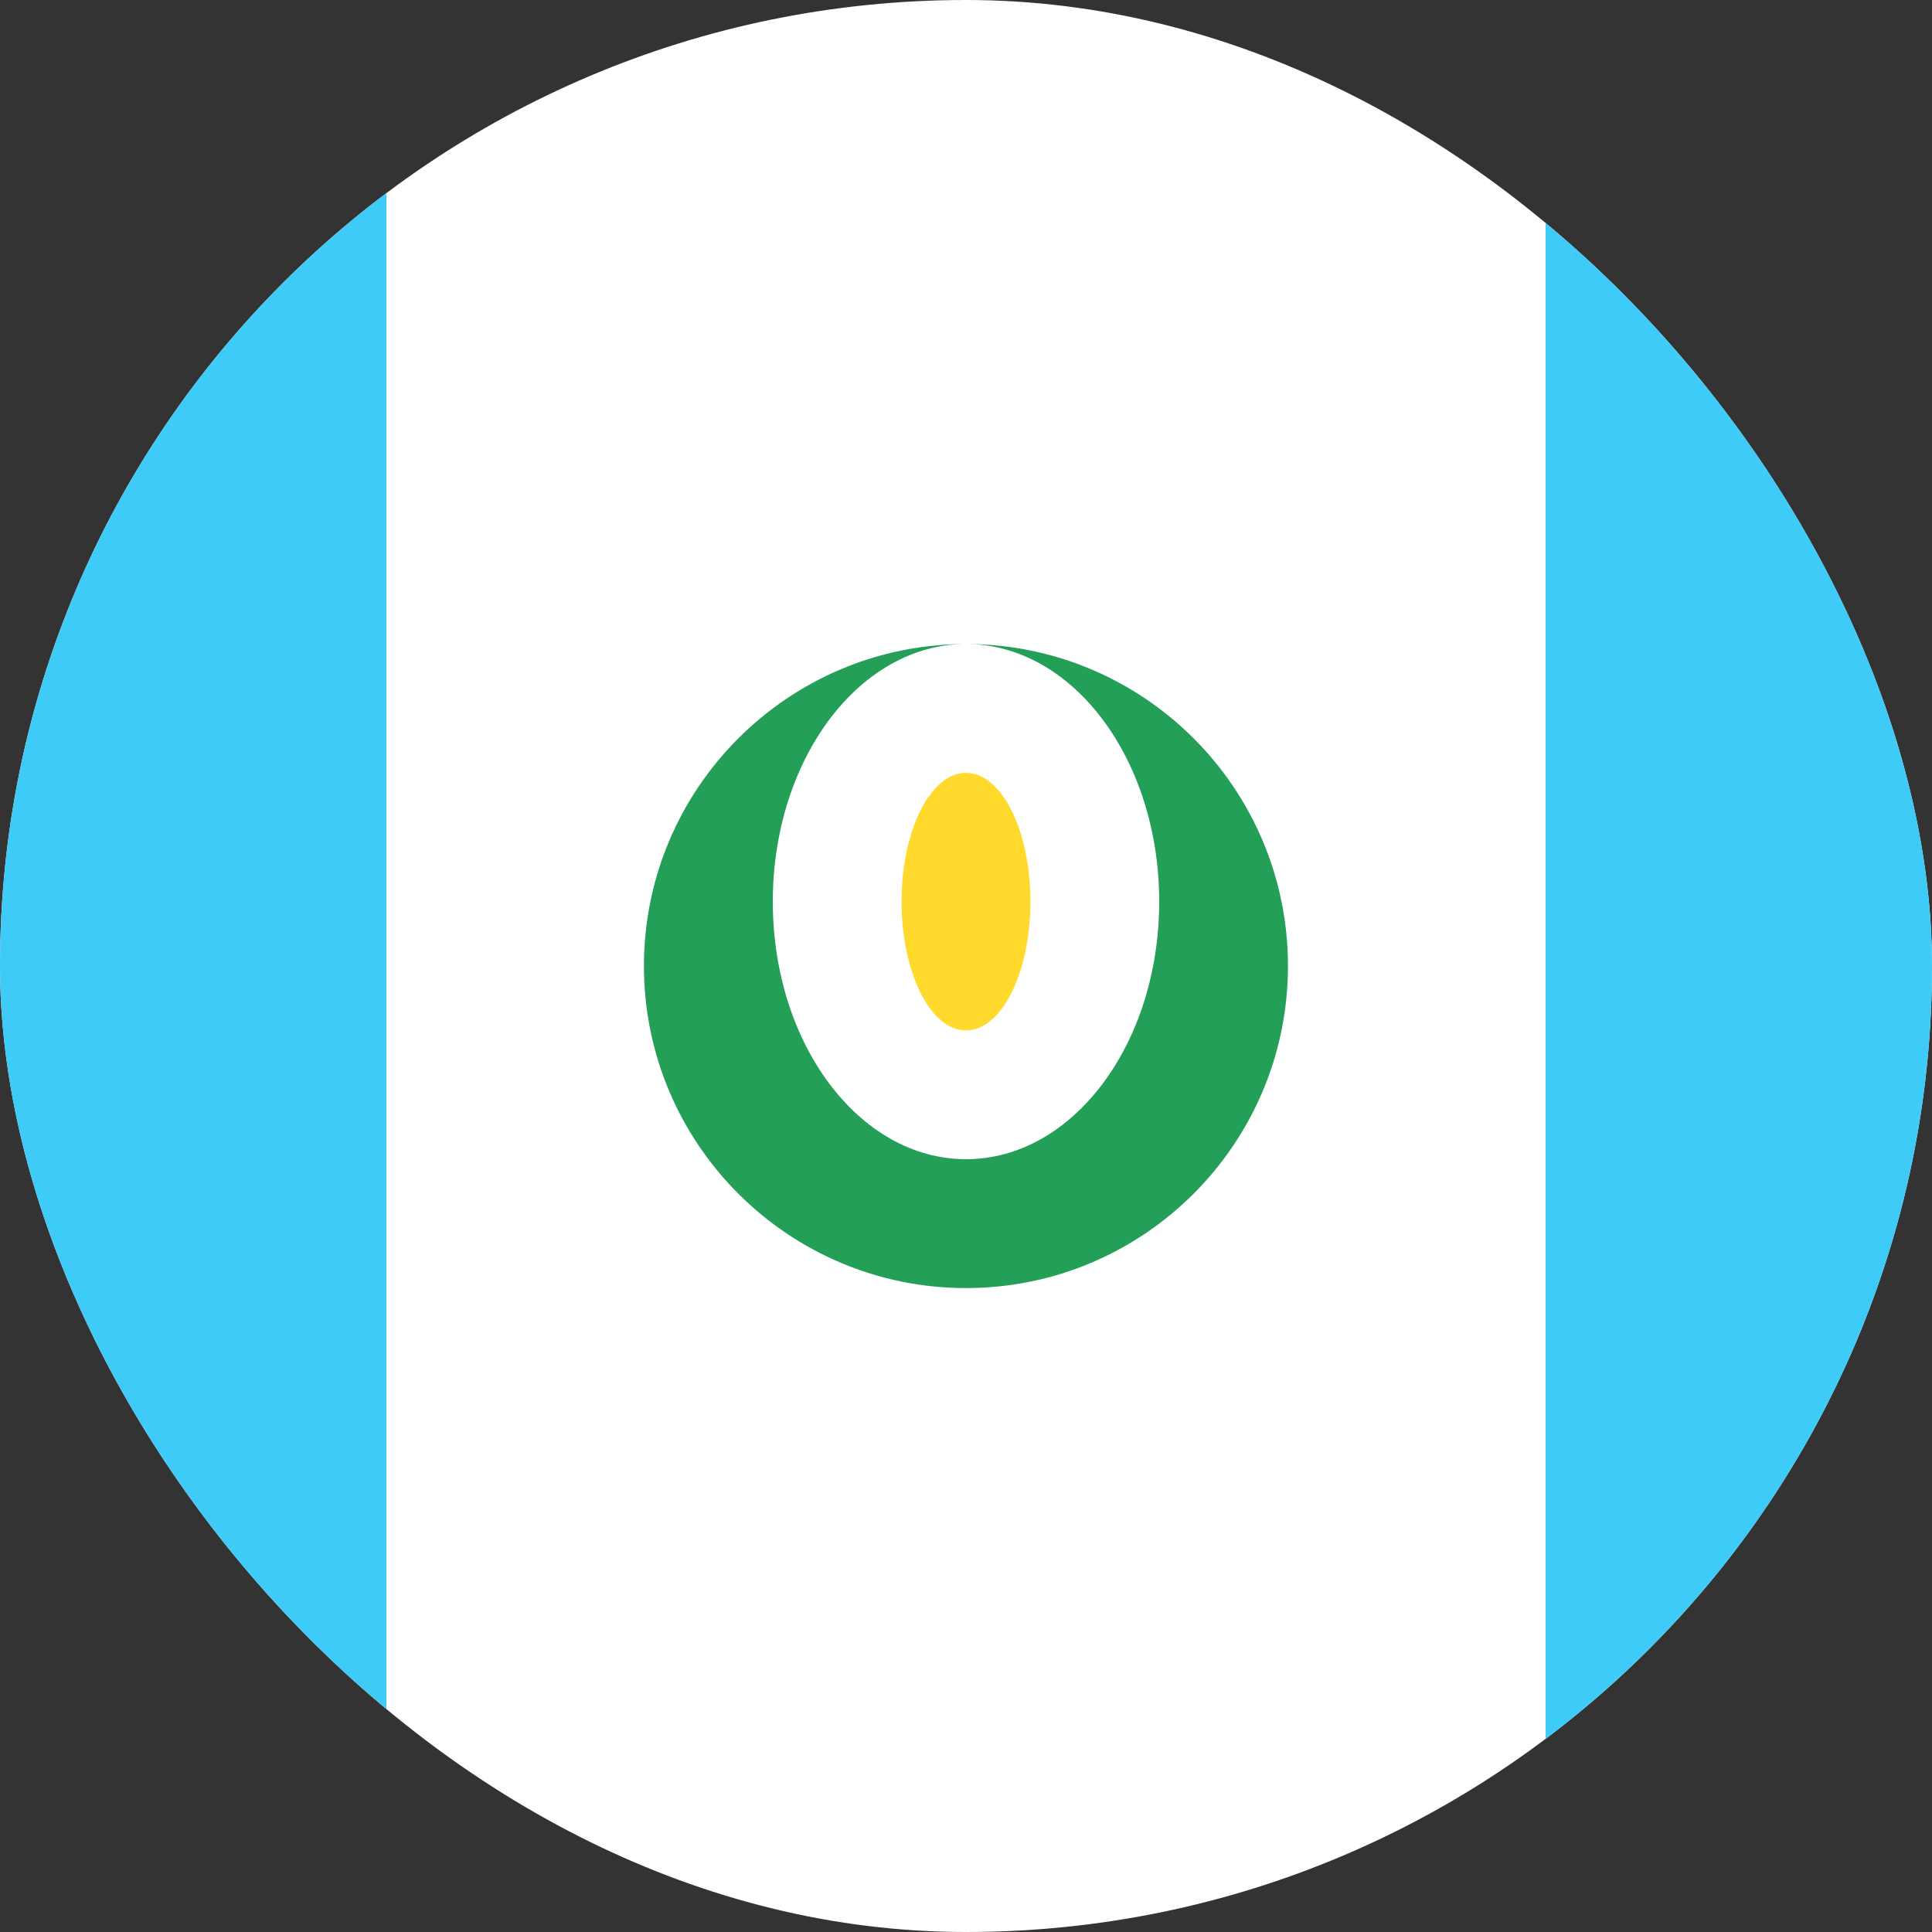 <svg width="20" height="20" viewBox="0 0 20 20" fill="none" xmlns="http://www.w3.org/2000/svg">
<rect x="0" y="0" width="20" height="20" fill="#333333" stroke="none"/>
<g clip-path="url(#clip0_1_482163)">
<rect width="20" height="20" rx="10" fill="white"/>
<rect x="16" width="8" height="20" fill="#3ECBF8"/>
<rect x="-4" width="8" height="20" fill="#3ECBF8"/>
<path d="M10 10.667C10.368 10.667 10.667 10.07 10.667 9.333C10.667 8.597 10.368 8 10 8C9.632 8 9.333 8.597 9.333 9.333C9.333 10.07 9.632 10.667 10 10.667Z" fill="#FFDA2C"/>
<path fill-rule="evenodd" clip-rule="evenodd" d="M13.333 10C13.333 8.16 11.84 6.667 10 6.667C8.16 6.667 6.666 8.16 6.666 10C6.666 11.84 8.16 13.334 10 13.334C11.84 13.334 13.333 11.84 13.333 10ZM10 12C11.104 12 12 10.807 12 9.334C12 7.86 11.104 6.667 10 6.667C8.896 6.667 8 7.86 8 9.334C8 10.807 8.896 12 10 12Z" fill="#249F58"/>
</g>
<defs>
<clipPath id="clip0_1_482163">
<rect width="20" height="20" rx="10" fill="white"/>
</clipPath>
</defs>
</svg>
